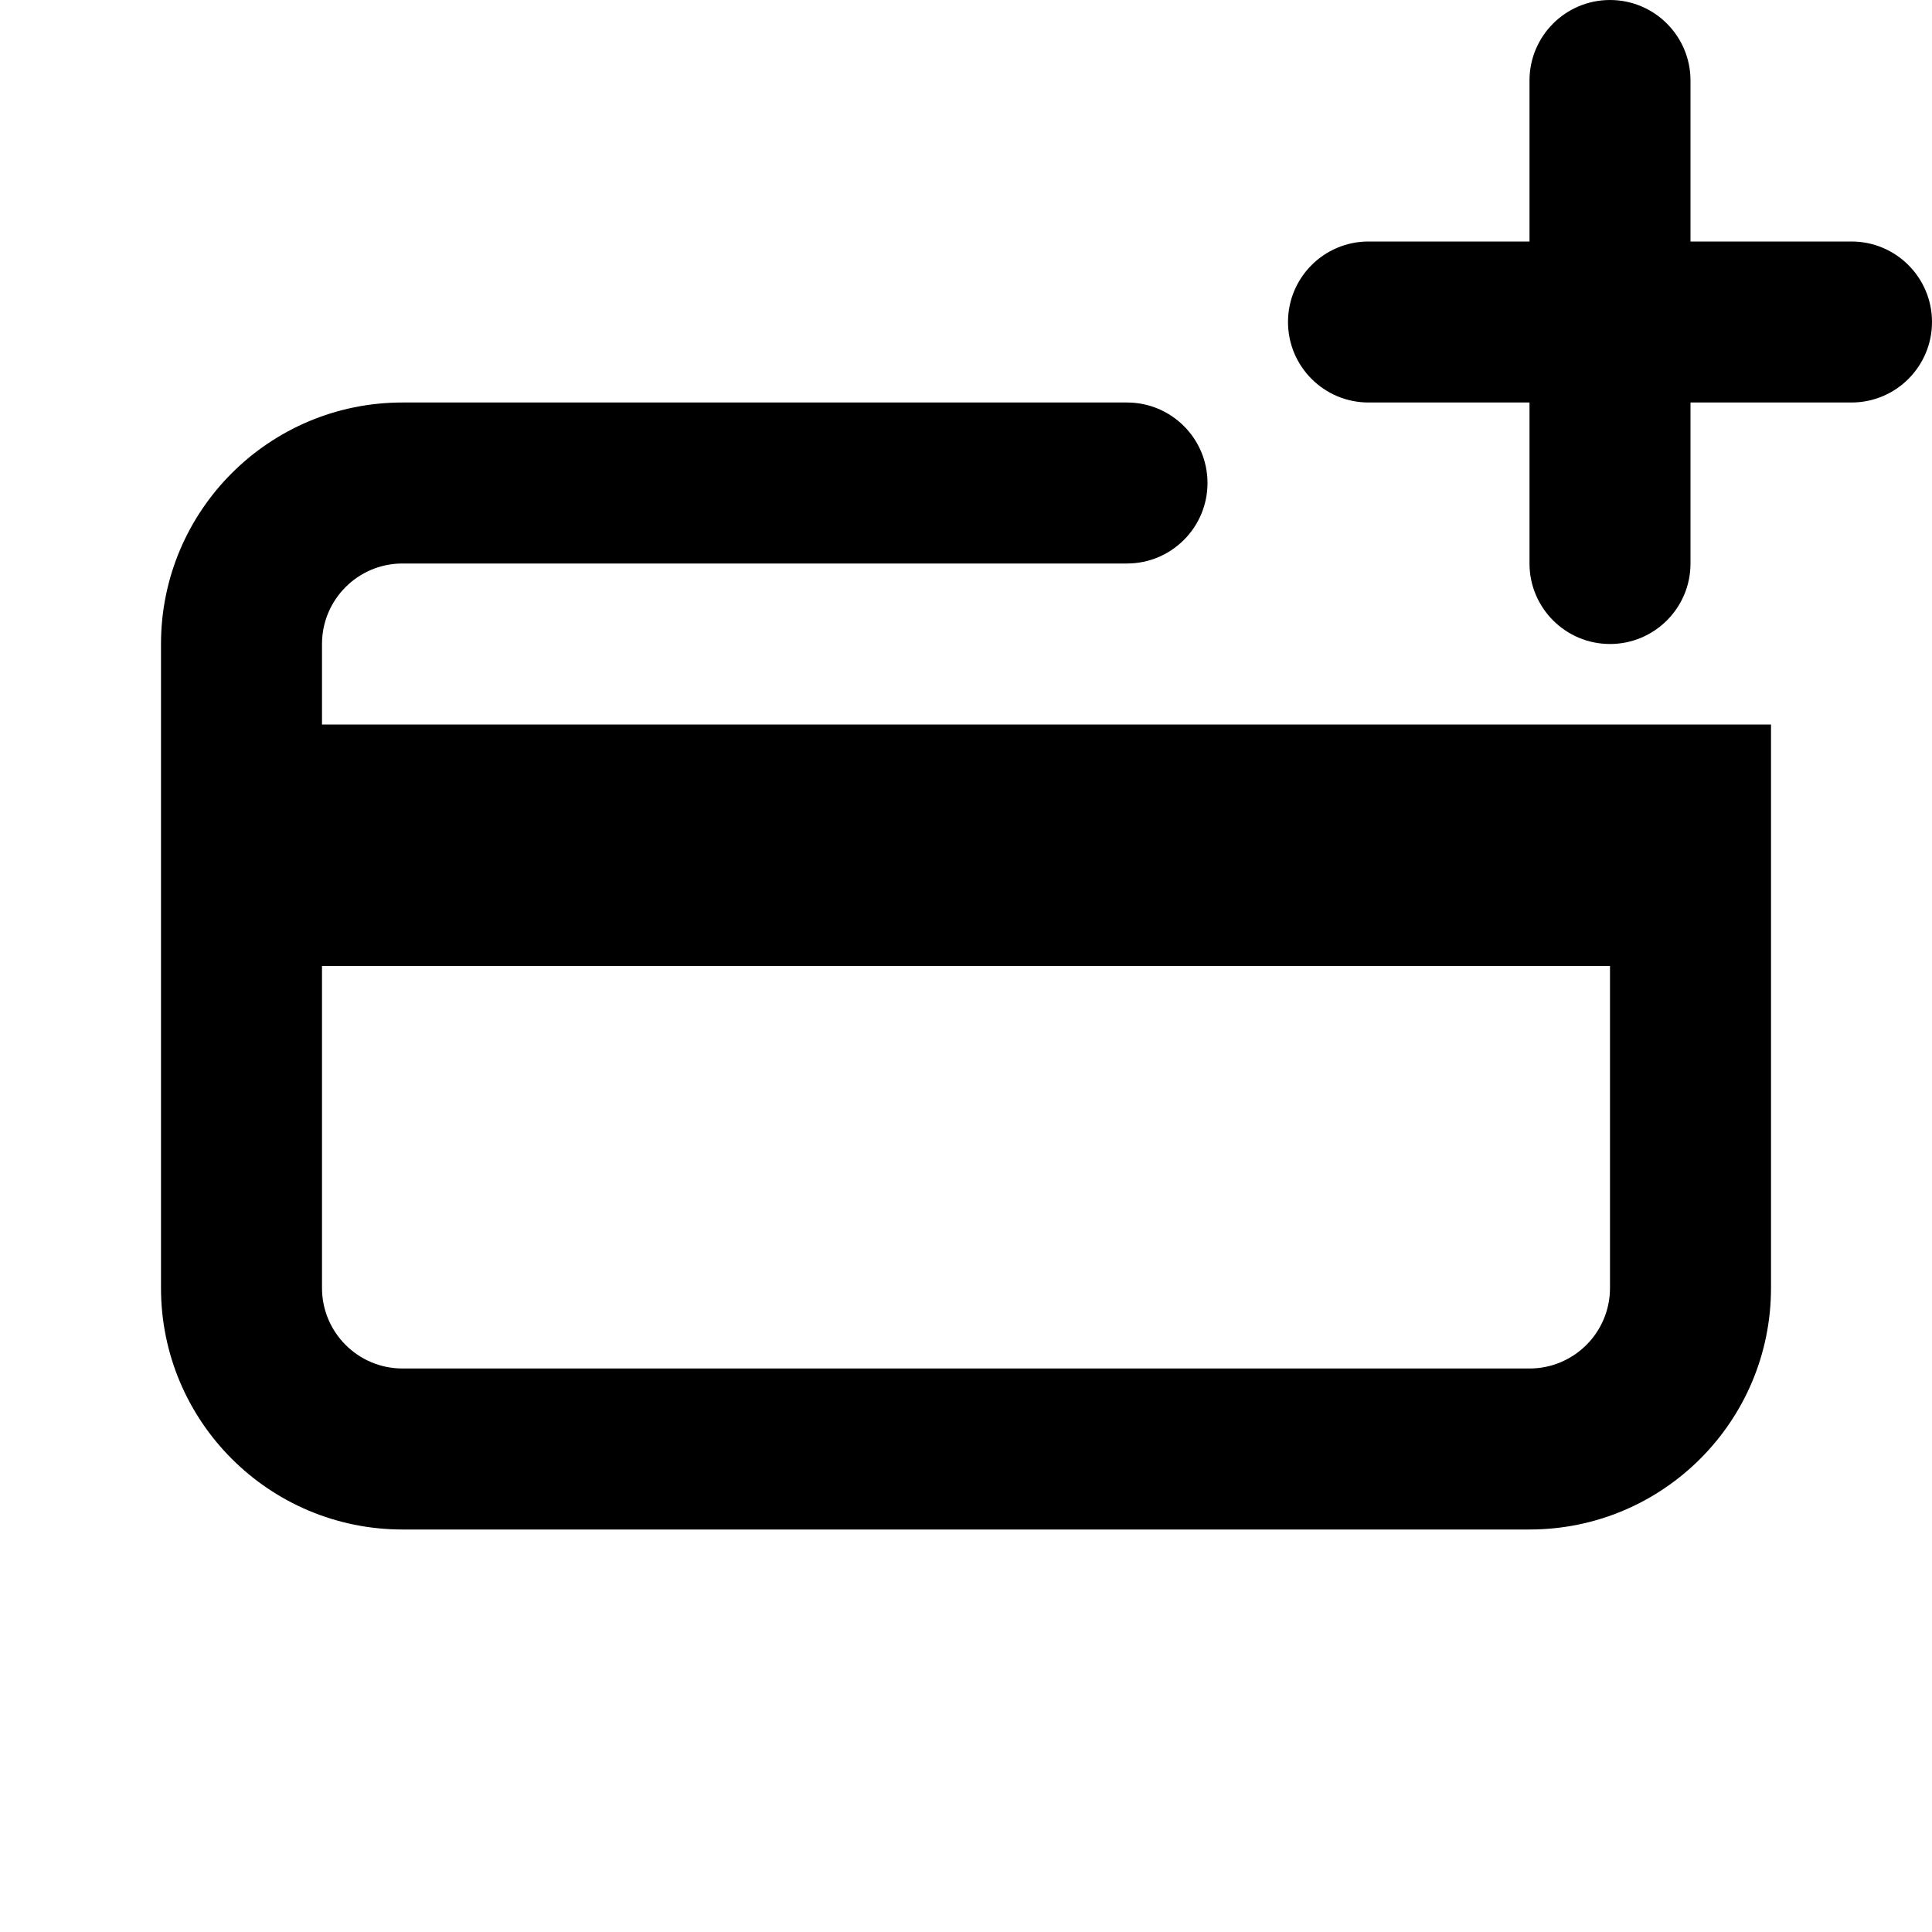 <?xml version="1.0" encoding="UTF-8"?>
<svg width="24px" height="24px" viewBox="0 0 24 24" version="1.1" xmlns="http://www.w3.org/2000/svg" xmlns:xlink="http://www.w3.org/1999/xlink">
    <!-- Generator: sketchtool 44.1 (41455) - http://www.bohemiancoding.com/sketch -->
    <title>credit-card-plus</title>
    <desc>Created with sketchtool.</desc>
    <defs></defs>
    <g id="Symbols" stroke="none" stroke-width="1" fill="none" fill-rule="evenodd">
        <g id="credit-card-plus" fill-rule="nonzero" fill="#000000">
            <path d="M23,3 C23.552,3 24,3.448 24,4 C24,4.552 23.552,5 23,5 L21,5 L21,7 C21,7.552 20.552,8 20,8 C19.448,8 19,7.552 19,7 L19,5 L17,5 C16.448,5 16,4.552 16,4 C16,3.448 16.448,3 17,3 L19,3 L19,1 C19,0.448 19.448,-3.38176876e-17 20,0 C20.552,3.38176876e-17 21,0.448 21,1 L21,3 L23,3 Z M5,19 C3.343,19 2,17.657 2,16 L2,8 C2,6.343 3.343,5 5,5 L14,5 C14.552,5 15,5.448 15,6 C15,6.552 14.552,7 14,7 L5,7 C4.448,7 4,7.448 4,8 L4,9 L22,9 L22,16 C22,17.657 20.657,19 19,19 L5,19 Z M20,12 L4,12 L4,16 C4,16.552 4.448,17 5,17 L19,17 C19.552,17 20,16.552 20,16 L20,12 Z" id="Combined-Shape"></path>
        </g>
    </g>
</svg>